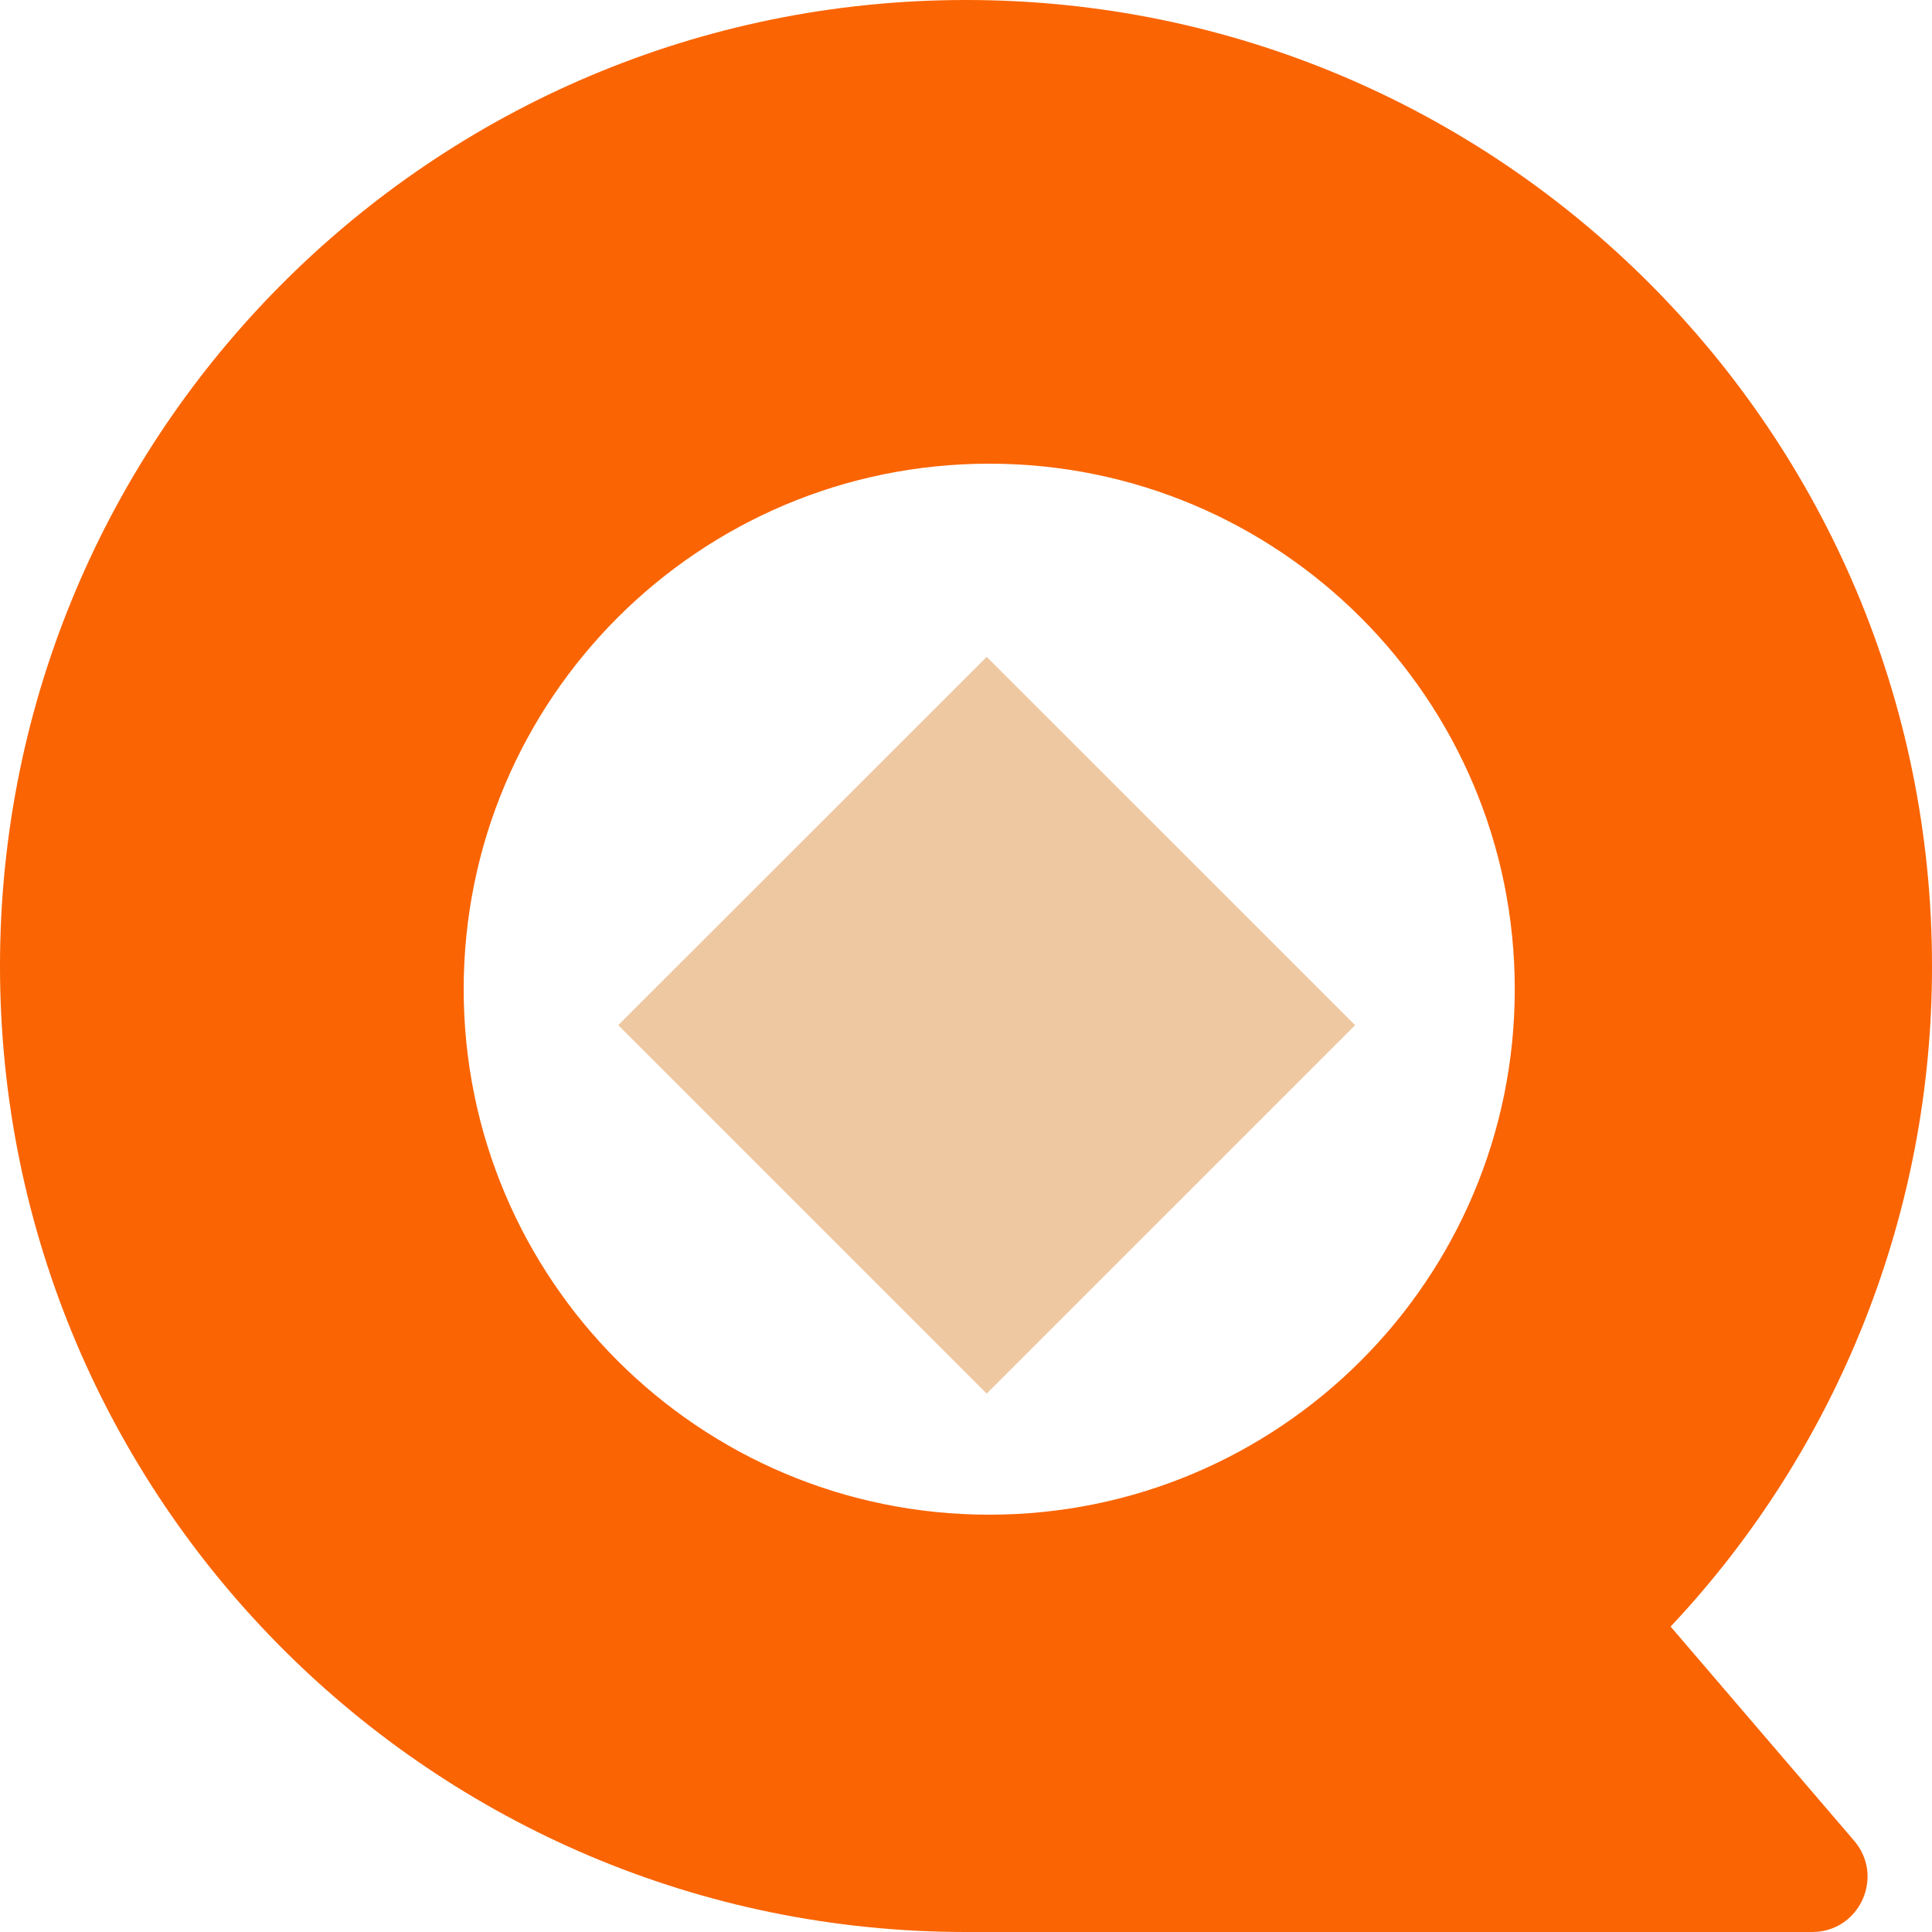 <?xml version="1.0" encoding="UTF-8"?>
<svg width="24px" height="24px" viewBox="0 0 24 24" version="1.1" xmlns="http://www.w3.org/2000/svg" xmlns:xlink="http://www.w3.org/1999/xlink">
    <title>兜圈圈-橙</title>
    <g id="页面-1" stroke="none" stroke-width="1" fill="none" fill-rule="evenodd">
        <g id="主页" transform="translate(-269, -725)" fill-rule="nonzero">
            <g id="兜圈圈-橙" transform="translate(269, 725)">
                <path d="M12,0 C18.627,0 24,5.373 24,12 C24.004,15.049 22.842,17.985 20.753,20.206 L23.034,22.868 C23.414,23.314 23.098,24 22.512,24 L12,24 C5.373,24 0,18.628 0,12 C0,5.373 5.373,0 12,0 Z M12.289,5.76 C8.683,5.76 5.76,8.683 5.76,12.288 C5.76,15.894 8.683,18.816 12.289,18.816 C15.894,18.816 18.817,15.893 18.817,12.288 C18.817,8.683 15.894,5.76 12.289,5.76 Z" id="形状结合" fill="#FA6402"></path>
                <polygon id="路径" fill="#EEC8A1" points="7.68 12.735 12.257 17.312 16.834 12.735 12.257 8.16"></polygon>
            </g>
        </g>
    </g>
</svg>